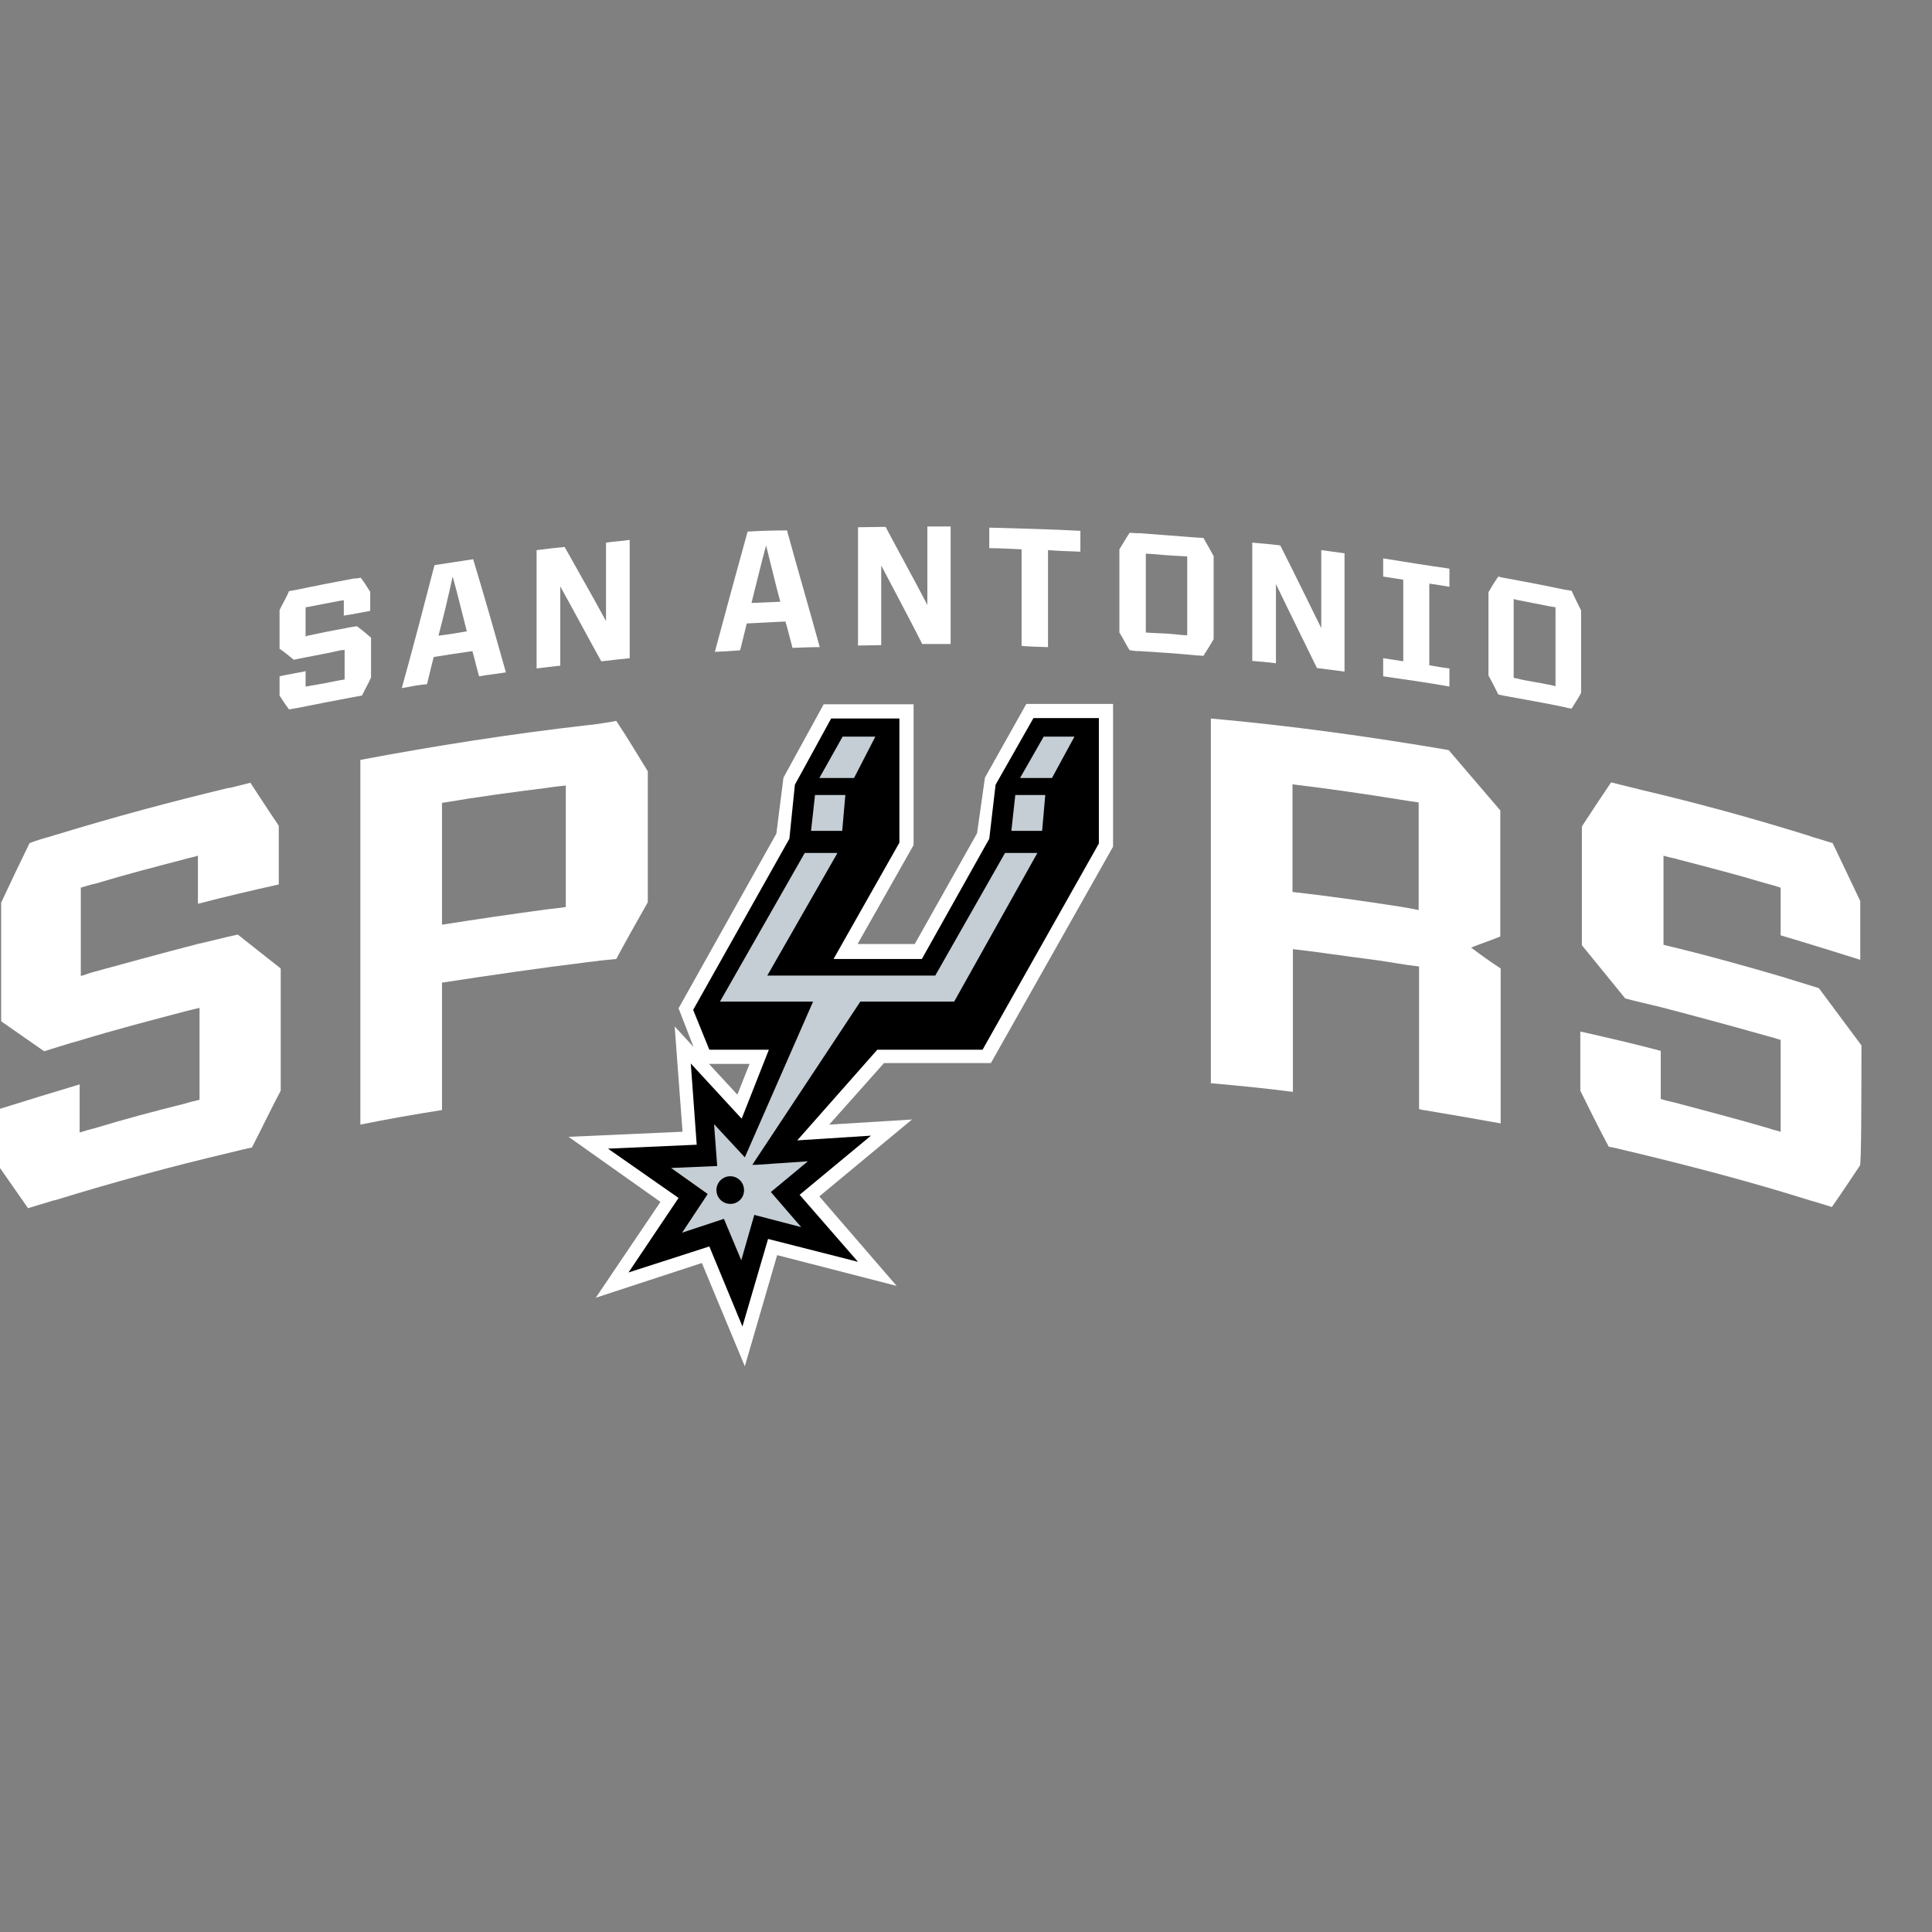 <?xml version="1.0" encoding="UTF-8"?>
<svg xmlns="http://www.w3.org/2000/svg" xmlns:xlink="http://www.w3.org/1999/xlink" width="300px" height="300px" viewBox="0 0 300 300" version="1.1">
<rect x="0" y="0" width="300" height="300" fill="#808080" stroke="none"/>
<g id="surface1">
<path style=" stroke:none;fill-rule:nonzero;fill:rgb(100%,100%,100%);fill-opacity:1;" d="M 110.086 165.203 L 116.391 165.203 L 114.496 169.973 Z M 102.555 186.629 L 92.512 201.512 L 108.984 196.117 L 115.656 212.16 L 120.676 194.895 L 139.23 199.672 L 127.223 185.773 L 141.613 173.836 L 128.762 174.629 L 137.266 165.074 L 153.863 165.074 L 172.836 131.469 L 172.836 109.305 L 159.367 109.305 L 152.941 120.75 L 151.719 129.383 L 142.043 146.586 L 133.164 146.586 L 141.863 131.219 L 141.863 109.363 L 127.898 109.363 L 121.656 120.75 L 120.555 129.441 L 105.367 156.57 L 107.691 162.57 L 104.762 159.383 L 105.984 175.734 L 88.289 176.527 Z M 102.555 186.629 "/>
<path style=" stroke:none;fill-rule:nonzero;fill:rgb(100%,100%,100%);fill-opacity:1;" d="M 30.676 146.586 C 25.223 147.996 19.648 149.527 14.266 150.996 C 13.648 151.176 13.102 151.426 12.547 151.547 L 12.547 137.836 C 13.41 137.586 14.145 137.34 15 137.16 C 19.469 135.809 23.941 134.648 28.41 133.484 C 29.145 133.238 30 133.117 30.734 132.871 L 30.734 140.34 C 34.957 139.238 39.121 138.262 43.289 137.34 L 43.289 128.219 C 41.82 126.074 40.41 123.871 38.879 121.547 C 37.836 121.793 36.734 122.102 35.691 122.34 L 35.512 122.34 C 26.574 124.484 17.691 126.871 8.879 129.57 C 8.547 129.652 8.219 129.75 7.898 129.871 C 6.777 130.16 5.676 130.508 4.59 130.914 C 3.059 134.039 1.59 137.16 0.18 140.16 L 0.18 158.586 C 2.387 160.117 4.59 161.648 6.855 163.238 C 8.691 162.691 10.469 162.074 12.309 161.586 C 17.941 159.871 23.574 158.406 29.145 156.938 C 29.754 156.809 30.367 156.629 30.984 156.504 L 30.984 170.773 C 30.246 170.953 29.387 171.141 28.648 171.383 C 24 172.547 19.352 173.773 14.754 175.176 C 13.957 175.363 13.164 175.605 12.367 175.852 L 12.367 168.383 C 8.266 169.605 4.102 170.895 0 172.176 L 0 181.363 C 1.469 183.441 2.879 185.527 4.352 187.605 C 5.387 187.305 6.488 186.938 7.59 186.629 C 7.949 186.5 8.316 186.395 8.691 186.324 C 17.633 183.57 26.633 181.117 35.754 178.973 C 36.922 178.672 37.957 178.426 39.121 178.176 C 40.648 175.238 42.059 172.238 43.59 169.363 L 43.59 150.383 C 41.387 148.672 39.121 146.836 36.922 145.117 C 34.648 145.605 32.633 146.16 30.676 146.586 Z M 30.676 146.586 "/>
<path style=" stroke:none;fill-rule:nonzero;fill:rgb(100%,100%,100%);fill-opacity:1;" d="M 289.043 162.324 C 286.836 159.383 284.641 156.383 282.434 153.441 C 280.469 152.836 278.453 152.219 276.496 151.605 C 271.043 150.016 265.598 148.484 260.086 147.137 C 259.469 147.016 258.922 146.836 258.309 146.707 L 258.309 132.871 C 259.102 133.117 259.906 133.238 260.699 133.484 C 265.172 134.648 269.699 135.809 274.172 137.16 C 274.906 137.34 275.762 137.586 276.496 137.836 L 276.496 145.238 C 280.656 146.469 284.762 147.75 288.863 149.039 L 288.863 139.914 C 287.453 136.914 285.984 133.914 284.574 130.914 C 283.469 130.605 282.434 130.238 281.332 129.938 C 281.273 129.938 281.273 129.938 281.203 129.871 C 272.391 127.117 263.512 124.672 254.574 122.586 C 254.254 122.477 253.93 122.395 253.598 122.34 C 252.434 122.039 251.332 121.793 250.172 121.484 C 248.633 123.75 247.102 126.074 245.633 128.34 L 245.633 146.773 C 247.906 149.527 250.102 152.281 252.367 155.039 C 254.203 155.527 256.102 155.953 257.879 156.383 C 263.516 157.852 269.148 159.383 274.777 160.973 C 275.391 161.102 275.941 161.34 276.496 161.469 L 276.496 175.734 C 275.762 175.547 274.906 175.305 274.172 175.059 C 269.512 173.707 264.863 172.484 260.273 171.262 C 259.469 171.074 258.676 170.895 257.879 170.648 L 257.879 163.176 C 253.719 162.074 249.555 161.102 245.391 160.176 L 245.391 169.363 C 246.801 172.238 248.266 175.176 249.801 178.059 C 250.836 178.238 252 178.547 253.043 178.793 C 253.41 178.852 253.719 178.973 254.086 179.039 C 263.203 181.238 272.273 183.629 281.203 186.441 C 282.367 186.75 283.41 187.117 284.453 187.426 C 285.922 185.34 288.801 180.996 288.801 180.996 C 289.043 181.238 289.043 168.629 289.043 162.324 Z M 289.043 162.324 "/>
<path style=" stroke:none;fill-rule:nonzero;fill:rgb(100%,100%,100%);fill-opacity:1;" d="M 87.855 124.852 L 87.855 140.836 C 86.82 141.016 85.957 141.074 84.922 141.203 C 79.469 141.938 74.023 142.734 68.633 143.586 L 68.633 124.672 C 74.086 123.75 79.469 123.016 84.922 122.34 C 85.957 122.16 86.82 122.102 87.855 121.973 Z M 92.324 112.484 C 91.898 112.547 91.656 112.547 91.223 112.605 C 79.41 113.953 67.656 115.793 55.957 117.996 L 55.957 174.629 C 60.121 173.773 64.41 173.039 68.633 172.363 L 68.633 152.586 C 76.164 151.426 83.762 150.324 91.223 149.406 C 91.656 149.34 91.898 149.34 92.324 149.281 C 93.426 149.102 94.59 149.039 95.691 148.914 C 97.289 145.914 98.941 143.039 100.59 140.102 L 100.59 119.766 C 99 117.203 97.41 114.504 95.691 111.938 C 94.59 112.176 93.426 112.305 92.324 112.484 Z M 92.324 112.484 "/>
<path style=" stroke:none;fill-rule:nonzero;fill:rgb(100%,100%,100%);fill-opacity:1;" d="M 217.289 140.766 C 211.777 139.914 206.203 139.117 200.699 138.504 L 200.699 121.793 C 206.332 122.469 211.836 123.262 217.469 124.176 C 218.391 124.305 219.367 124.484 220.289 124.605 L 220.289 141.324 C 219.309 141.074 218.266 140.953 217.289 140.766 Z M 228.434 147.137 C 229.965 146.527 231.434 146.039 232.965 145.426 L 232.965 125.836 C 230.266 122.707 227.633 119.586 224.941 116.469 C 212.699 114.383 200.391 112.672 188.023 111.57 L 188.023 168.203 C 192.246 168.57 196.531 168.996 200.762 169.547 L 200.762 147.383 C 204 147.75 207.309 148.238 210.555 148.672 C 211.598 148.793 212.762 148.973 213.801 149.102 C 216 149.406 218.145 149.836 220.352 150.074 L 220.352 172.238 C 220.598 172.238 220.777 172.363 221.023 172.363 C 225.066 173.039 228.984 173.707 233.023 174.441 L 233.023 150.383 C 231.434 149.34 229.965 148.305 228.434 147.137 Z M 228.434 147.137 "/>
<path style=" stroke:none;fill-rule:nonzero;fill:rgb(100%,100%,100%);fill-opacity:1;" d="M 53.387 97.605 C 51.555 97.914 49.836 98.281 48.059 98.648 C 47.852 98.684 47.645 98.746 47.453 98.836 L 47.453 94.297 C 47.691 94.238 48 94.238 48.188 94.176 C 49.656 93.871 51.121 93.629 52.59 93.324 C 52.836 93.262 53.145 93.262 53.387 93.203 L 53.387 95.586 C 54.734 95.398 56.086 95.102 57.488 94.852 L 57.488 91.914 C 57 91.117 56.574 90.441 56.016 89.707 C 55.676 89.781 55.332 89.824 54.984 89.836 L 54.922 89.836 C 51.984 90.383 49.102 90.938 46.223 91.547 C 46.125 91.57 46.023 91.59 45.922 91.605 C 45.555 91.664 45.188 91.734 44.879 91.793 C 44.453 92.836 43.898 93.691 43.41 94.734 L 43.41 100.734 C 44.203 101.281 44.879 101.836 45.613 102.441 L 47.453 102.074 C 49.289 101.707 51.121 101.398 52.898 100.973 C 53.145 100.973 53.324 100.914 53.512 100.914 L 53.512 105.504 C 53.324 105.57 53.016 105.57 52.777 105.629 C 51.246 105.938 49.719 106.238 48.188 106.484 C 48 106.547 47.691 106.547 47.453 106.605 L 47.453 104.219 C 46.102 104.527 44.691 104.707 43.41 105.016 L 43.41 108.016 C 43.898 108.75 44.324 109.426 44.879 110.16 C 45.246 110.102 45.555 110.031 45.922 109.973 C 46.102 109.973 46.164 109.914 46.289 109.914 C 49.289 109.305 52.164 108.75 55.102 108.203 C 55.469 108.137 55.898 108.074 56.203 108.016 C 56.633 107.102 57.188 106.176 57.613 105.203 L 57.613 99.016 C 56.879 98.398 56.203 97.793 55.41 97.238 C 54.734 97.363 54.059 97.426 53.387 97.605 Z M 53.387 97.605 "/>
<path style=" stroke:none;fill-rule:nonzero;fill:rgb(100%,100%,100%);fill-opacity:1;" d="M 68.086 98.707 C 68.879 95.707 69.613 92.648 70.289 89.527 C 71.086 92.34 71.754 95.219 72.488 98.031 C 71.086 98.281 69.555 98.527 68.086 98.707 Z M 67.469 87.75 C 65.82 94.117 64.164 100.484 62.387 106.852 C 63.676 106.605 64.957 106.363 66.309 106.238 C 66.676 104.766 66.984 103.363 67.352 102.016 C 69.309 101.707 71.266 101.398 73.352 101.102 C 73.719 102.383 74.023 103.734 74.391 105.016 C 75.734 104.766 77.203 104.648 78.555 104.398 C 76.898 98.527 75.246 92.648 73.469 86.836 C 71.453 87.137 69.488 87.441 67.469 87.75 Z M 67.469 87.75 "/>
<path style=" stroke:none;fill-rule:nonzero;fill:rgb(100%,100%,100%);fill-opacity:1;" d="M 94.102 96.441 C 92.023 92.586 89.82 88.793 87.676 84.93 C 86.266 85.059 84.797 85.238 83.324 85.426 L 83.324 103.793 C 84.555 103.664 85.777 103.484 87 103.363 L 87 91.059 C 89.145 94.914 91.223 98.836 93.367 102.691 C 94.836 102.504 96.246 102.383 97.777 102.203 L 97.777 83.836 C 96.555 84.016 95.324 84.074 94.102 84.262 Z M 94.102 96.441 "/>
<path style=" stroke:none;fill-rule:nonzero;fill:rgb(100%,100%,100%);fill-opacity:1;" d="M 116.691 93.629 C 117.426 90.691 118.164 87.629 118.957 84.691 C 119.691 87.57 120.367 90.504 121.164 93.441 C 119.633 93.504 118.164 93.57 116.691 93.629 Z M 116.086 82.547 C 114.367 88.793 112.656 95.031 111 101.219 C 112.289 101.16 113.574 101.102 114.922 100.973 C 115.289 99.629 115.59 98.219 115.957 96.809 C 117.984 96.691 120 96.629 121.957 96.504 C 122.391 97.914 122.691 99.262 123.059 100.605 C 124.469 100.547 125.879 100.484 127.289 100.484 C 125.633 94.426 123.863 88.426 122.203 82.363 C 120.059 82.363 118.043 82.426 116.086 82.547 Z M 116.086 82.547 "/>
<path style=" stroke:none;fill-rule:nonzero;fill:rgb(100%,100%,100%);fill-opacity:1;" d="M 144 93.938 C 141.863 89.836 139.656 85.852 137.512 81.809 C 136.102 81.809 134.633 81.871 133.23 81.871 L 133.23 100.238 C 134.453 100.238 135.613 100.176 136.836 100.176 L 136.836 87.809 C 138.984 91.914 141.129 95.895 143.203 99.996 L 147.613 99.996 L 147.613 81.75 L 144 81.75 Z M 144 93.938 "/>
<path style=" stroke:none;fill-rule:nonzero;fill:rgb(100%,100%,100%);fill-opacity:1;" d="M 153.613 85.117 C 155.324 85.117 156.984 85.238 158.633 85.297 L 158.633 100.297 C 159.984 100.426 161.391 100.426 162.734 100.484 L 162.734 85.426 C 164.391 85.547 166.102 85.605 167.762 85.664 L 167.762 82.426 C 163.043 82.176 158.324 82.059 153.613 81.93 Z M 153.613 85.117 "/>
<path style=" stroke:none;fill-rule:nonzero;fill:rgb(100%,100%,100%);fill-opacity:1;" d="M 205.23 97.664 C 203.086 93.324 201 89.031 198.797 84.691 C 197.332 84.504 195.922 84.383 194.453 84.262 L 194.453 102.629 C 195.676 102.75 196.898 102.809 198.129 102.996 L 198.129 90.691 C 200.203 95.031 202.352 99.324 204.496 103.734 C 205.898 103.914 207.367 104.102 208.777 104.281 L 208.777 85.914 C 207.613 85.734 206.391 85.605 205.164 85.426 L 205.164 97.664 Z M 205.23 97.664 "/>
<path style=" stroke:none;fill-rule:nonzero;fill:rgb(100%,100%,100%);fill-opacity:1;" d="M 214.777 89.527 C 215.879 89.707 216.863 89.836 217.898 90.016 L 217.898 102.691 C 216.863 102.504 215.879 102.383 214.777 102.203 L 214.777 105.016 C 218.203 105.504 221.633 105.996 225.066 106.605 L 225.066 103.793 C 223.965 103.664 222.984 103.484 221.941 103.305 L 221.941 90.629 C 222.984 90.75 223.965 90.938 225.066 91.117 L 225.066 88.297 C 221.633 87.809 218.203 87.262 214.777 86.707 Z M 214.777 89.527 "/>
<path style=" stroke:none;fill-rule:nonzero;fill:rgb(100%,100%,100%);fill-opacity:1;" d="M 184.352 87.504 L 184.352 98.648 C 183.984 98.648 183.676 98.586 183.309 98.586 C 181.836 98.398 180.426 98.34 178.965 98.281 C 178.598 98.281 178.289 98.219 177.922 98.219 L 177.922 85.973 C 178.289 85.973 178.598 86.031 178.965 86.031 C 180.426 86.16 181.836 86.281 183.309 86.34 C 183.676 86.34 183.984 86.398 184.352 86.398 Z M 186.863 83.527 C 186.496 83.527 186.129 83.469 185.762 83.469 C 182.762 83.219 179.879 83.031 176.941 82.793 L 176.574 82.793 C 176.145 82.793 175.777 82.734 175.41 82.734 C 174.863 83.527 174.367 84.441 173.82 85.297 L 173.82 98.219 C 174.367 99.074 174.863 100.117 175.41 100.973 C 175.777 100.973 176.145 101.102 176.574 101.102 L 176.941 101.102 C 179.879 101.281 182.762 101.469 185.762 101.766 C 186.129 101.766 186.496 101.836 186.863 101.836 C 187.41 100.973 187.965 100.117 188.453 99.262 L 188.453 86.34 C 187.965 85.426 187.41 84.504 186.863 83.527 Z M 186.863 83.527 "/>
<path style=" stroke:none;fill-rule:nonzero;fill:rgb(100%,100%,100%);fill-opacity:1;" d="M 241.539 95.398 L 241.539 106.547 C 241.172 106.484 240.863 106.363 240.434 106.305 C 239.023 105.996 237.555 105.809 236.145 105.504 C 235.785 105.395 235.414 105.312 235.043 105.262 L 235.043 93.016 C 235.402 93.125 235.773 93.211 236.145 93.262 C 237.555 93.57 239.023 93.809 240.434 94.117 C 240.863 94.176 241.172 94.238 241.539 94.297 Z M 245.512 94.793 C 245.023 93.809 244.469 92.707 244.043 91.734 C 243.613 91.664 243.246 91.605 242.879 91.547 C 240 90.938 237.129 90.383 234.129 89.836 C 234 89.836 233.879 89.766 233.762 89.766 C 233.387 89.719 233.02 89.637 232.656 89.527 C 232.105 90.312 231.594 91.129 231.129 91.973 L 231.129 104.895 C 231.676 105.871 232.172 106.852 232.656 107.836 C 233.023 107.895 233.391 108.016 233.762 108.074 C 233.883 108.086 234.008 108.105 234.129 108.137 C 237.066 108.691 240 109.176 242.879 109.793 C 243.258 109.906 243.648 109.988 244.043 110.031 C 244.539 109.176 245.086 108.441 245.512 107.586 Z M 245.512 94.793 "/>
<path style=" stroke:none;fill-rule:nonzero;fill:rgb(0%,0%,0%);fill-opacity:1;" d="M 122.574 130.242 L 107.633 156.812 L 110.145 162.996 L 119.391 162.996 L 115.164 173.711 L 107.266 165.141 L 108.184 177.75 L 94.41 178.363 L 105.367 186.016 L 97.594 197.59 L 110.145 193.547 L 115.285 205.977 L 119.266 192.383 L 133.227 195.934 L 124.164 185.527 L 135.246 176.344 L 123.797 177.078 L 136.227 162.996 L 152.574 162.996 L 170.633 130.977 L 170.633 111.504 L 160.473 111.504 L 154.594 121.852 L 153.613 130.242 L 143.145 148.914 L 129.43 148.914 L 139.656 130.852 L 139.656 111.566 L 129.062 111.566 L 123.43 121.852 Z M 122.574 130.242 "/>
<path style=" stroke:none;fill-rule:nonzero;fill:rgb(76.863%,80.784%,83.137%);fill-opacity:1;" d="M 166.84 114.383 L 162.062 114.383 L 158.391 120.812 L 163.348 120.812 Z M 166.84 114.383 "/>
<path style=" stroke:none;fill-rule:nonzero;fill:rgb(76.863%,80.784%,83.137%);fill-opacity:1;" d="M 135.922 114.383 L 130.84 114.383 L 127.227 120.812 L 132.613 120.812 Z M 135.922 114.383 "/>
<path style=" stroke:none;fill-rule:nonzero;fill:rgb(76.863%,80.784%,83.137%);fill-opacity:1;" d="M 126.309 155.402 L 115.656 179.711 L 110.879 174.566 L 111.367 181.059 L 104.207 181.363 L 109.898 185.406 L 105.918 191.406 L 112.41 189.262 L 115.105 195.691 L 117.125 188.648 L 124.41 190.547 L 119.695 185.098 L 125.449 180.324 L 117.367 180.875 L 116.816 180.875 L 133.594 155.527 L 148.164 155.527 L 161.086 132.445 L 156.062 132.445 L 145.227 151.484 L 119.145 151.484 L 130.043 132.445 L 124.961 132.445 L 111.797 155.527 L 126.309 155.527 Z M 126.309 155.402 "/>
<path style=" stroke:none;fill-rule:nonzero;fill:rgb(76.863%,80.784%,83.137%);fill-opacity:1;" d="M 131.266 123.445 L 126.555 123.445 L 125.941 129.016 L 130.777 129.016 Z M 131.266 123.445 "/>
<path style=" stroke:none;fill-rule:nonzero;fill:rgb(76.863%,80.784%,83.137%);fill-opacity:1;" d="M 162.309 123.445 L 157.656 123.445 L 157.043 129.016 L 161.82 129.016 Z M 162.309 123.445 "/>
<path style=" stroke:none;fill-rule:nonzero;fill:rgb(0%,0%,0%);fill-opacity:1;" d="M 113.391 186.938 C 114.547 186.961 115.5 186.051 115.531 184.898 C 115.531 184.863 115.531 184.828 115.531 184.793 C 115.539 183.617 114.59 182.656 113.414 182.648 C 113.406 182.648 113.398 182.648 113.391 182.648 C 112.207 182.648 111.246 183.609 111.246 184.793 C 111.246 185.977 112.207 186.938 113.391 186.938 Z M 113.391 186.938 "/>
</g>
</svg>
